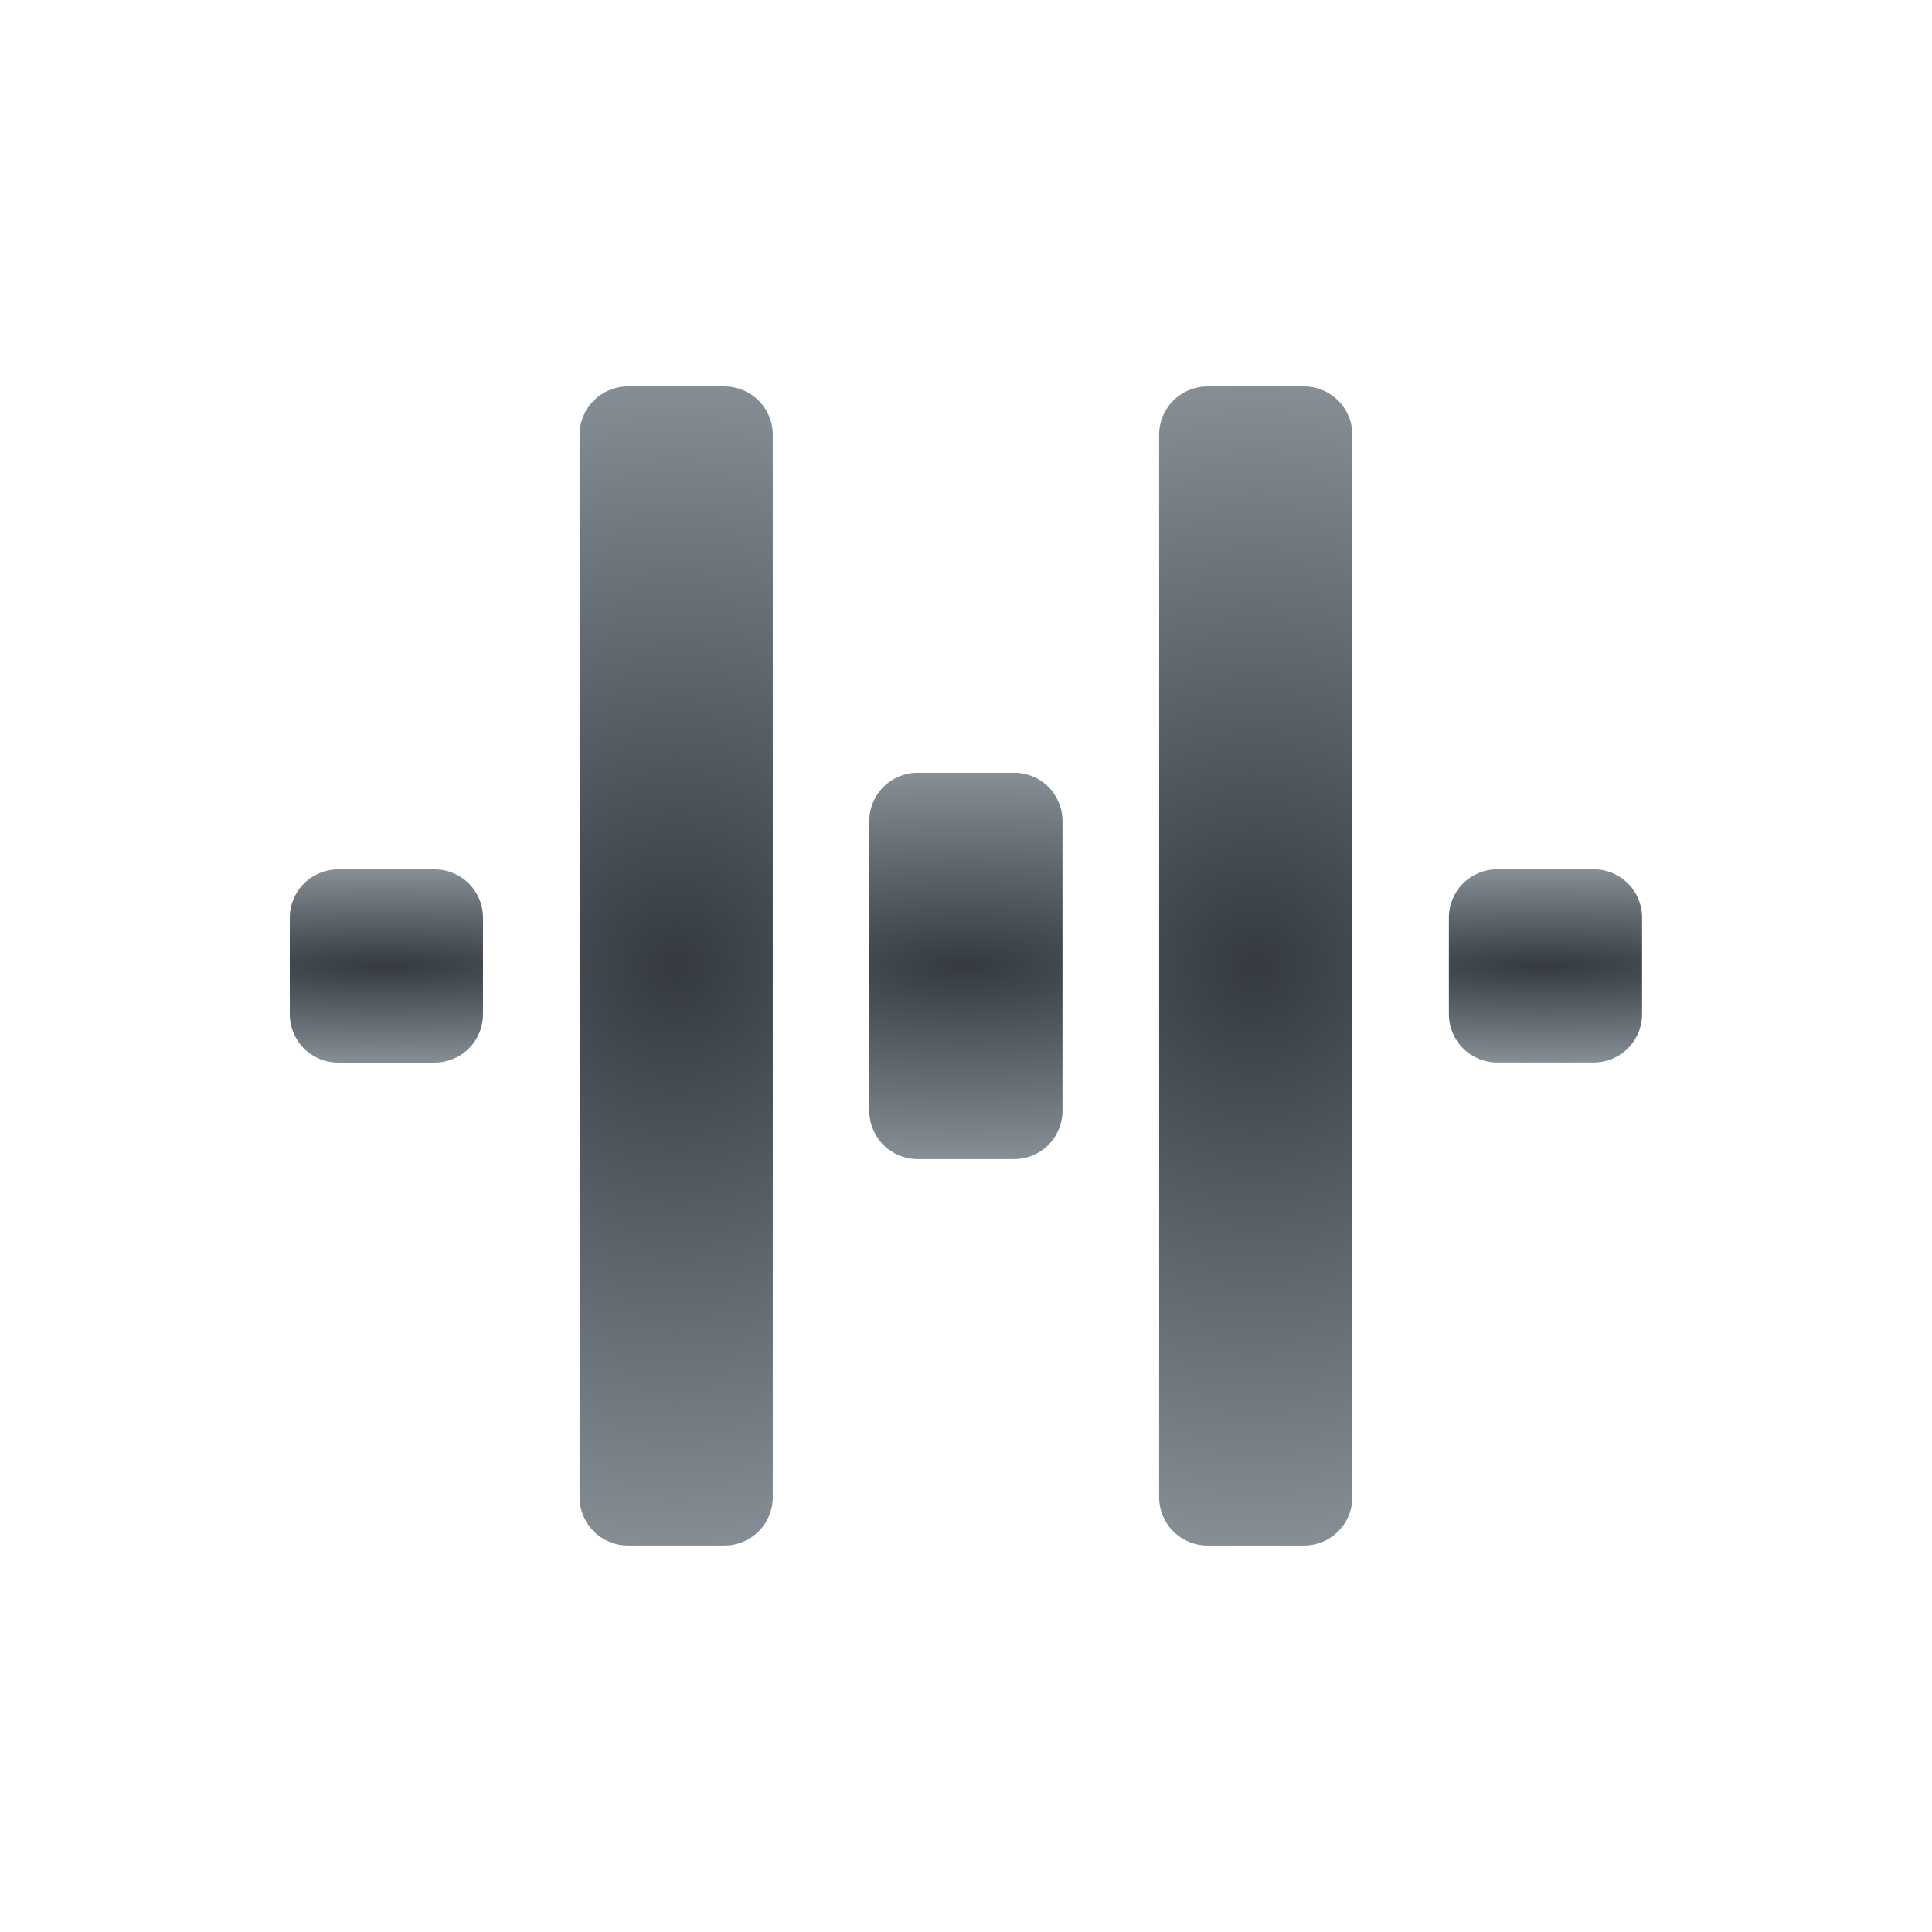 <svg width="500" height="500" viewBox="0 0 500 500" fill="none" xmlns="http://www.w3.org/2000/svg">
<rect width="500" height="500" fill="white"/>
<path fill-rule="evenodd" clip-rule="evenodd" d="M199.99 112.505C199.99 109.19 198.673 106.011 196.329 103.667C193.985 101.323 190.806 100.006 187.491 100.006C179.856 100.006 170.127 100.006 162.493 100.006C159.178 100.006 155.999 101.323 153.655 103.667C151.311 106.011 149.994 109.19 149.994 112.505C149.994 161.302 149.994 338.686 149.994 387.484C149.994 390.798 151.311 393.978 153.655 396.322C155.999 398.666 159.178 399.982 162.493 399.982C170.127 399.982 179.856 399.982 187.491 399.982C190.806 399.982 193.985 398.666 196.329 396.322C198.673 393.978 199.99 390.798 199.99 387.484C199.99 338.686 199.99 161.303 199.99 112.505Z" fill="url(#paint0_radial)"/>
<path fill-rule="evenodd" clip-rule="evenodd" d="M274.972 212.481C274.972 209.166 273.655 205.986 271.311 203.642C268.967 201.298 265.788 199.982 262.473 199.982C254.838 199.982 245.109 199.982 237.475 199.982C234.16 199.982 230.98 201.298 228.636 203.642C226.292 205.986 224.976 209.166 224.976 212.481C224.976 231.692 224.976 268.264 224.976 287.475C224.976 290.79 226.292 293.969 228.636 296.313C230.98 298.657 234.16 299.974 237.475 299.974C245.109 299.974 254.838 299.974 262.473 299.974C265.788 299.974 268.967 298.657 271.311 296.313C273.655 293.969 274.972 290.79 274.972 287.475C274.972 268.264 274.972 231.692 274.972 212.481Z" fill="url(#paint1_radial)"/>
<path fill-rule="evenodd" clip-rule="evenodd" d="M424.966 237.475C424.966 234.16 423.649 230.98 421.305 228.636C418.961 226.292 415.781 224.976 412.467 224.976H387.469C384.154 224.976 380.974 226.292 378.63 228.636C376.286 230.98 374.969 234.16 374.969 237.475V262.473C374.969 265.788 376.286 268.967 378.63 271.311C380.974 273.655 384.154 274.972 387.469 274.972H412.467C415.781 274.972 418.961 273.655 421.305 271.311C423.649 268.967 424.966 265.788 424.966 262.473V237.475Z" fill="url(#paint2_radial)"/>
<path fill-rule="evenodd" clip-rule="evenodd" d="M124.996 237.499C124.996 234.184 123.679 231.005 121.335 228.661C118.991 226.317 115.812 225 112.497 225H87.499C84.184 225 81.005 226.317 78.661 228.661C76.317 231.005 75 234.184 75 237.499V262.497C75 265.812 76.317 268.991 78.661 271.335C81.005 273.679 84.184 274.996 87.499 274.996H112.497C115.812 274.996 118.991 273.679 121.335 271.335C123.679 268.991 124.996 265.812 124.996 262.497V237.499Z" fill="url(#paint3_radial)"/>
<path fill-rule="evenodd" clip-rule="evenodd" d="M349.984 112.505C349.984 109.19 348.667 106.011 346.323 103.667C343.979 101.323 340.8 100.006 337.485 100.006C329.85 100.006 320.121 100.006 312.487 100.006C309.172 100.006 305.993 101.323 303.649 103.667C301.305 106.011 299.988 109.19 299.988 112.505C299.988 161.302 299.988 338.686 299.988 387.484C299.988 390.798 301.305 393.978 303.649 396.322C305.993 398.666 309.172 399.982 312.487 399.982C320.121 399.982 329.85 399.982 337.485 399.982C340.8 399.982 343.979 398.666 346.323 396.322C348.667 393.978 349.984 390.798 349.984 387.484C349.984 338.686 349.984 161.303 349.984 112.505Z" fill="url(#paint4_radial)"/>
<defs>
<radialGradient id="paint0_radial" cx="0" cy="0" r="1" gradientUnits="userSpaceOnUse" gradientTransform="translate(174.994 250.006) rotate(-90) scale(153.006)">
<stop stop-color="#343A40"/>
<stop offset="1" stop-color="#868E96"/>
</radialGradient>
<radialGradient id="paint1_radial" cx="0" cy="0" r="1" gradientUnits="userSpaceOnUse" gradientTransform="translate(249.976 249.982) rotate(-89.979) scale(49.951 149.854)">
<stop stop-color="#343A40"/>
<stop offset="1" stop-color="#868E96"/>
</radialGradient>
<radialGradient id="paint2_radial" cx="0" cy="0" r="1" gradientUnits="userSpaceOnUse" gradientTransform="translate(399.969 249.976) rotate(-89.958) scale(24.976 149.854)">
<stop stop-color="#343A40"/>
<stop offset="1" stop-color="#868E96"/>
</radialGradient>
<radialGradient id="paint3_radial" cx="0" cy="0" r="1" gradientUnits="userSpaceOnUse" gradientTransform="translate(100 250) rotate(-90) scale(25 150)">
<stop stop-color="#343A40"/>
<stop offset="1" stop-color="#868E96"/>
</radialGradient>
<radialGradient id="paint4_radial" cx="0" cy="0" r="1" gradientUnits="userSpaceOnUse" gradientTransform="translate(324.988 250.006) rotate(-89.993) scale(149.854)">
<stop stop-color="#343A40"/>
<stop offset="1" stop-color="#868E96"/>
</radialGradient>
</defs>
</svg>
